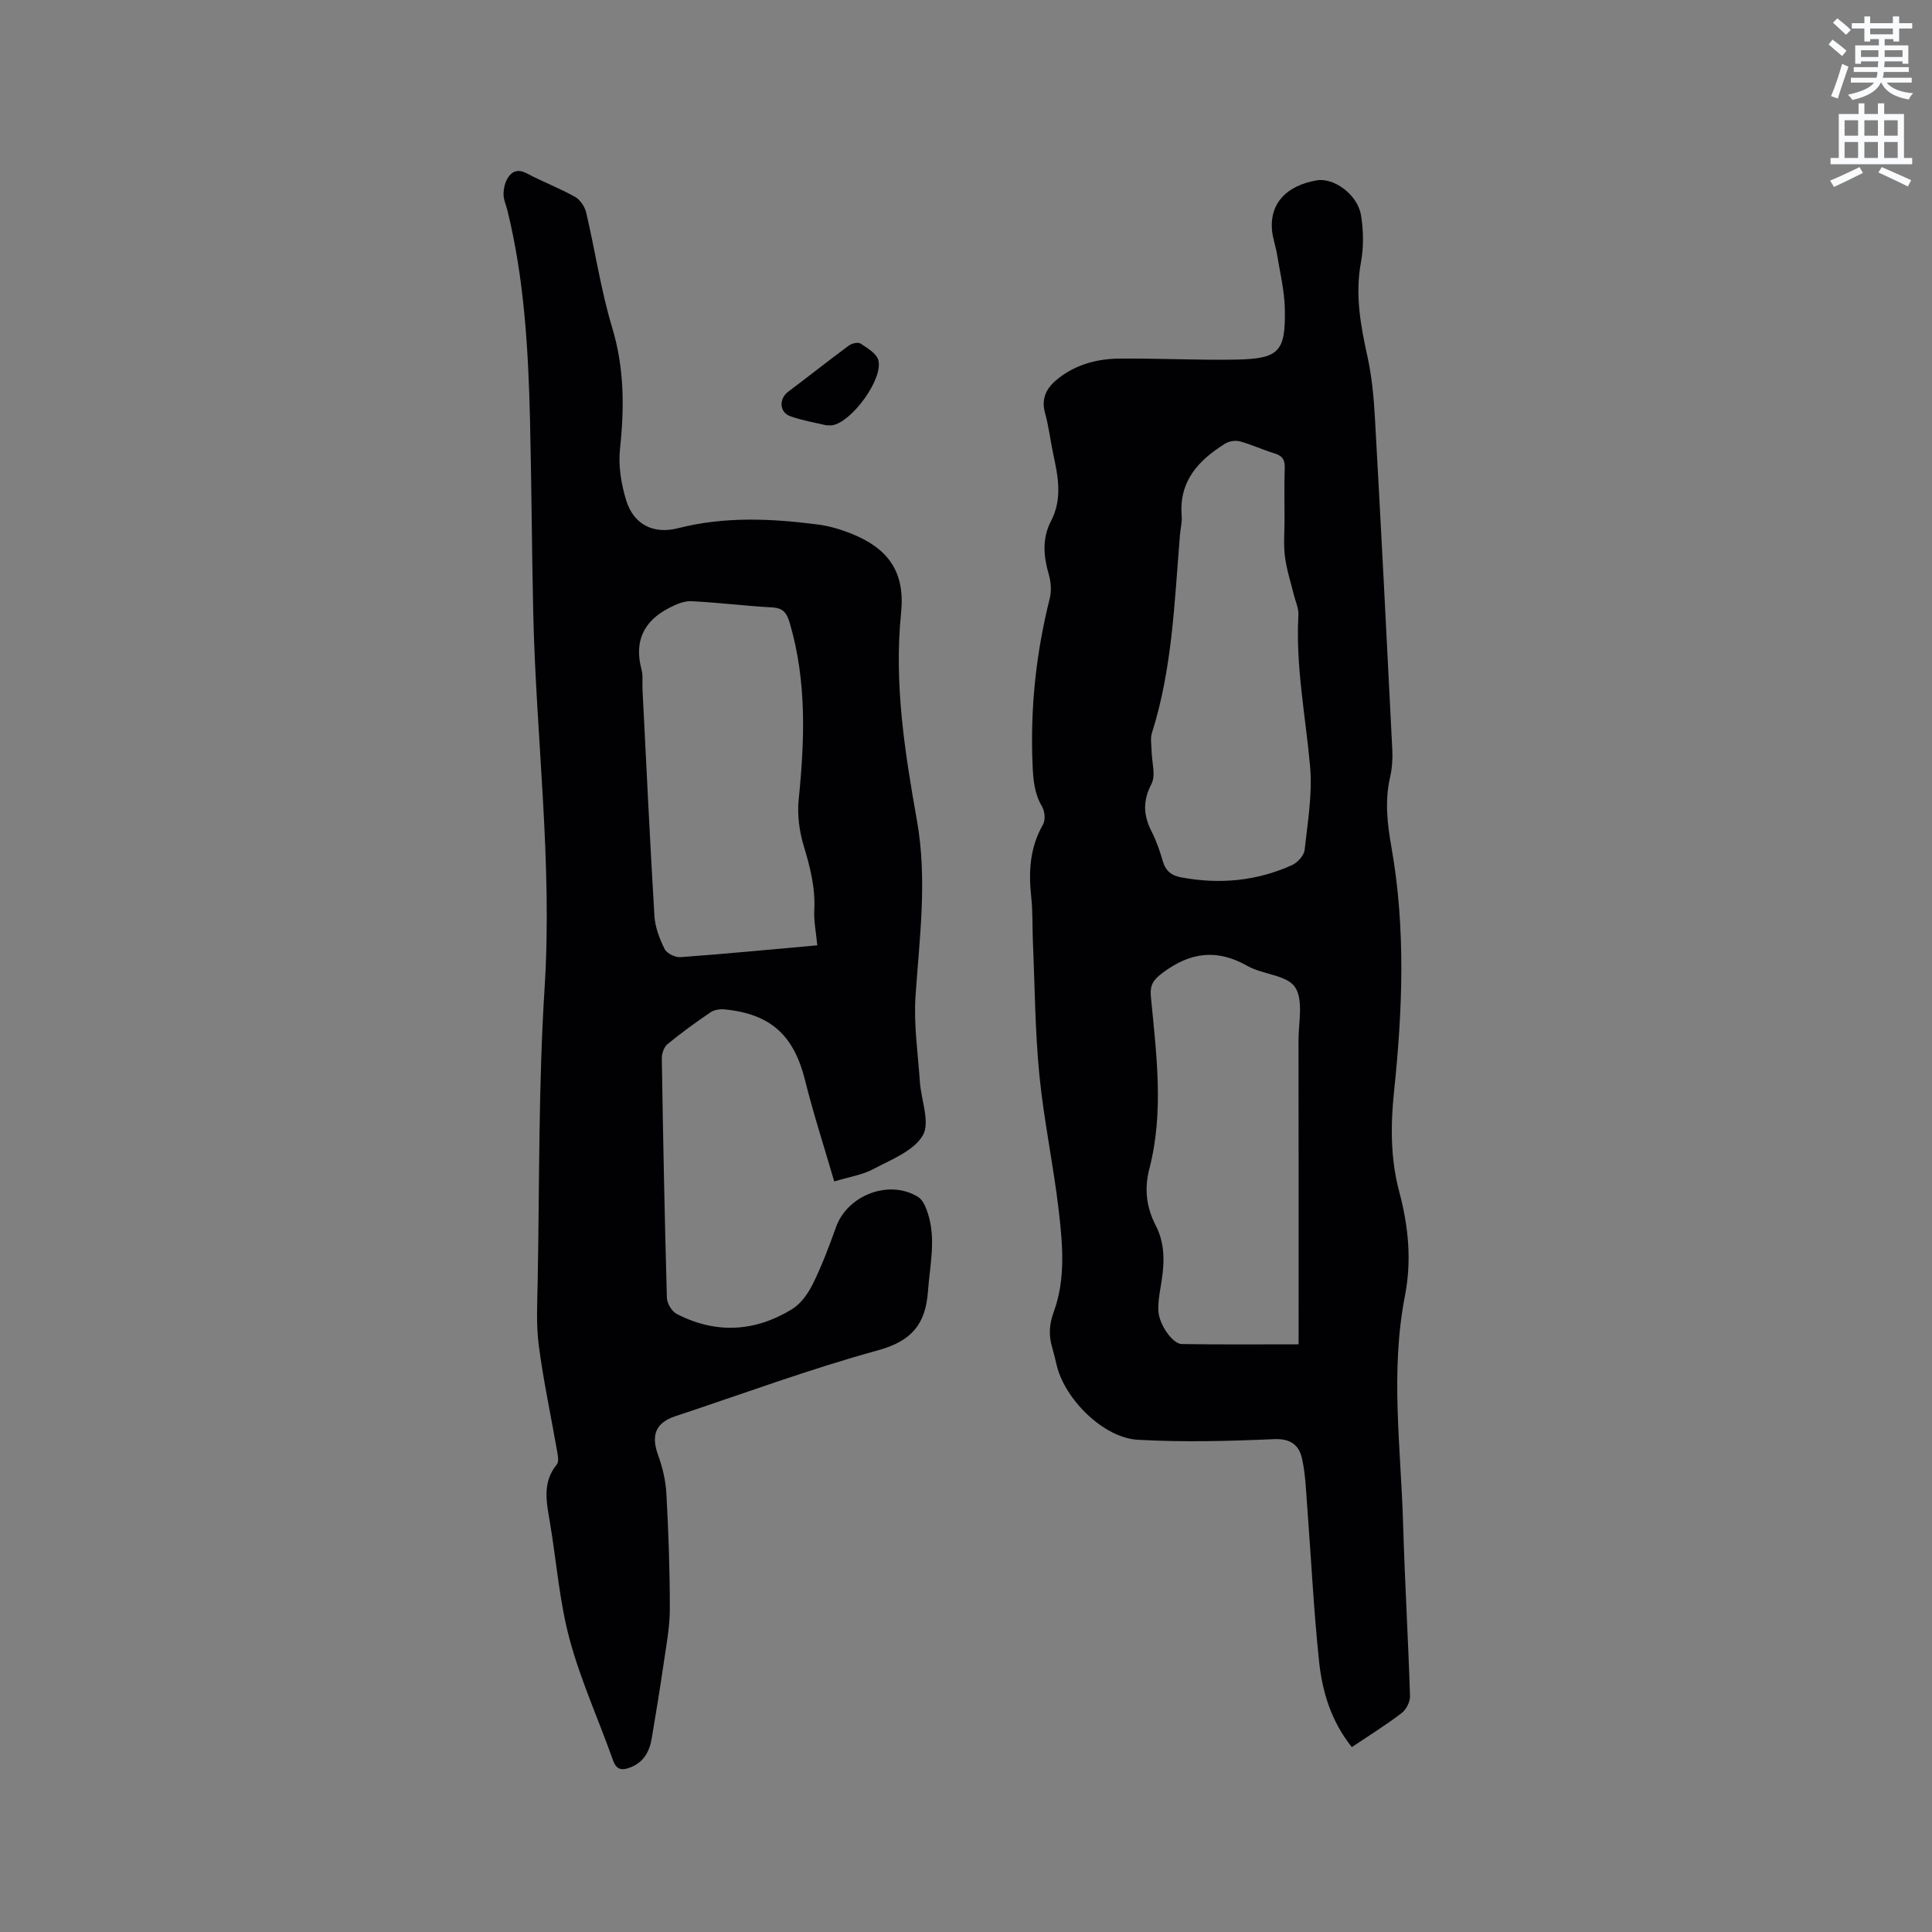 <svg enable-background="new 0 0 400 400" viewBox="0 0 400 400" xmlns="http://www.w3.org/2000/svg"><rect x="0" y="0" width="400" height="400" fill="#808080" stroke="none"/><path d="m378.6 9.2.8-1c.9.7 1.9 1.4 2.9 2.3l-.9 1.1c-1.1-.9-2-1.7-2.8-2.4zm.5 10.7c.9-2.1 1.6-4.3 2.3-6.7.4.2.8.4 1.3.6-.7 2.1-1.5 4.3-2.2 6.6zm.4-15.2.9-.9c1 .8 2 1.6 2.8 2.4l-1 1c-1-.9-1.9-1.8-2.7-2.5zm12.5-1.3h1.2v1.4h2.7v1.1h-2.7v2.7h-1.2v-.5h-1.8v1.3h4.9v3.8h-1.2v-.5h-3.7c0 .4-.1.9-.1 1.2h5.1v1h-5.2c0 .5-.1.9-.2 1.2h6v1h-5.2c1.1 1.3 2.9 2 5.5 2.2-.4.4-.7.8-.9 1.3-2.9-.5-4.8-1.6-5.7-3.5h-.1c-.8 1.7-2.7 2.9-5.9 3.6-.2-.4-.6-.8-.9-1.1 2.8-.6 4.6-1.4 5.4-2.5h-4.8v-1h5.3c.1-.3.2-.7.2-1.2h-4.9v-1h5c0-.4 0-.8.1-1.2h-3.6v.5h-1.2v-3.8h4.9v-1.3h-1.8v.5h-1.2v-2.7h-2.6v-1.1h2.6v-1.4h1.2v1.4h4.7v-1.4zm-6.7 8.4h3.6c0-.4 0-.9 0-1.4h-3.6zm1.9-4.7h4.7v-1.2h-4.7zm6.7 3.3h-3.7v1.4h3.7z" fill="#fafbfc"/><path d="m384.7 21.4h1.3v2.2h2.8v-2.2h1.3v2.2h4.1v9.1h1.7v1.3h-16.9v-1.3h1.7v-9.1h4.1v-2.2zm.3 13.2.7 1.2c-1.8.9-3.8 1.9-6 2.9-.2-.4-.5-.8-.8-1.3 2.4-1 4.4-2 6.1-2.8zm-3.1-6.5h2.8v-3.2h-2.8zm0 4.6h2.8v-3.3h-2.8zm4.1-4.6h2.8v-3.2h-2.8zm0 4.6h2.8v-3.3h-2.8zm3.6 1.9c2.1.9 4.1 1.8 6.1 2.7l-.7 1.3c-2.2-1.1-4.2-2-6.1-2.9zm3.3-9.7h-2.8v3.2h2.8zm-2.8 7.8h2.8v-3.3h-2.8z" fill="#fafbfc"/><g fill="#010104"><path d="m279.88 361.72c-4.28-5.35-6.12-11.45-6.78-17.75-1.13-10.73-1.65-21.52-2.47-32.28-.25-3.26-.35-6.57-1.07-9.74-.62-2.76-2.35-4.14-5.78-3.99-9.39.41-18.83.66-28.21.13-7.15-.4-15.15-8.45-16.8-15.46-.29-1.24-.58-2.47-.94-3.69-.72-2.48-.62-4.72.33-7.31 2.51-6.84 1.85-14.05 1.03-21.09-1.09-9.35-3.08-18.61-4-27.97-.9-9.16-.94-18.41-1.34-27.62-.13-3.07-.01-6.17-.34-9.21-.58-5.27-.3-10.28 2.44-15.04.53-.92.37-2.73-.2-3.7-1.58-2.68-1.83-5.47-1.96-8.49-.52-11.73.69-23.24 3.55-34.62.39-1.55.25-3.41-.2-4.96-1.1-3.79-1.41-7.46.46-11.05 2.39-4.58 1.47-9.22.46-13.89-.6-2.79-.91-5.66-1.68-8.41-.93-3.31.46-5.5 2.89-7.36 3.69-2.83 8.01-3.94 12.51-3.98 8.04-.07 16.09.36 24.13.21 8.9-.17 10.28-1.61 10.1-10.51-.08-3.76-1-7.51-1.61-11.26-.29-1.77-.95-3.5-1.07-5.27-.36-5.38 3.05-8.99 9.29-10.07 3.52-.61 8.44 2.91 9.16 7.21.53 3.18.57 6.6-.01 9.76-1.24 6.66-.09 12.99 1.33 19.43.93 4.21 1.33 8.56 1.57 12.88 1.28 22.86 2.45 45.72 3.59 68.59.09 1.88-.03 3.84-.45 5.67-1.14 4.93-.59 9.64.29 14.63 2.95 16.71 2.29 33.58.53 50.38-.74 7.03-.76 13.99 1.06 20.82 1.91 7.16 2.62 14.25 1.18 21.62-3.06 15.7-.83 31.48-.37 47.23.35 11.86 1.05 23.72 1.43 35.58.04 1.19-.79 2.82-1.75 3.54-3.24 2.48-6.74 4.65-10.3 7.04zm-13.93-254.07c0-3.61-.09-7.21.04-10.82.06-1.66-.52-2.47-2.09-2.95-2.43-.74-4.75-1.83-7.19-2.5-.92-.25-2.24-.04-3.06.47-5.53 3.44-9.61 7.8-8.99 15 .11 1.24-.25 2.52-.35 3.79-1.15 13.82-1.57 27.74-5.82 41.13-.36 1.14-.08 2.48-.06 3.73.03 2.3.9 5.01-.03 6.8-1.83 3.52-1.68 6.5.02 9.84 1 1.97 1.74 4.1 2.35 6.23.58 2.01 1.86 2.93 3.78 3.28 7.93 1.48 15.64.78 22.99-2.56 1.13-.52 2.45-1.99 2.57-3.14.63-5.75 1.64-11.6 1.13-17.29-.94-10.43-3.01-20.75-2.42-31.32.08-1.39-.61-2.83-.96-4.24-.63-2.61-1.49-5.19-1.82-7.84-.33-2.48-.09-5.06-.09-7.61zm2.91 170.68c0-1.56 0-2.8 0-4.03 0-19.6.02-39.21-.02-58.81-.01-3.79 1.07-8.45-.72-11.12-1.69-2.52-6.71-2.59-9.89-4.4-6.28-3.56-11.79-2.83-17.45 1.39-1.95 1.45-2.74 2.5-2.5 5 1.13 11.89 2.75 23.83-.33 35.67-1.07 4.11-.59 7.98 1.32 11.67 2.19 4.22 1.75 8.57.99 13-.27 1.55-.51 3.16-.43 4.72.13 2.75 2.91 6.82 4.84 6.85 7.9.13 15.83.06 24.19.06z"/><path d="m172.72 244.61c-2.13-7.33-4.33-14.06-6.03-20.91-2.31-9.3-7.05-13.75-16.61-14.71-.96-.1-2.17.05-2.93.57-3.07 2.08-6.08 4.26-8.94 6.61-.73.6-1.21 1.95-1.19 2.94.26 16.54.59 33.07 1.05 49.6.03 1.15 1.03 2.8 2.03 3.32 8.09 4.19 16.19 3.73 23.87-.97 1.85-1.13 3.35-3.27 4.34-5.27 1.86-3.78 3.36-7.76 4.78-11.74 2.38-6.64 11.06-9.96 17.03-6.21 1 .63 1.6 2.18 2 3.43 1.71 5.34.39 10.68.01 16.06-.49 6.8-3.35 10.31-10.33 12.23-14.17 3.89-28 9.02-41.97 13.65-4.13 1.37-5.08 3.94-3.56 8.11.92 2.53 1.56 5.27 1.7 7.94.43 7.94.72 15.89.71 23.84 0 3.76-.73 7.52-1.27 11.26-.76 5.22-1.61 10.43-2.49 15.63-.47 2.76-1.77 5-4.58 6-1.56.55-2.7.48-3.41-1.51-2.97-8.38-6.7-16.54-9-25.09-2.11-7.83-2.71-16.06-4.06-24.1-.7-4.19-1.69-8.32 1.42-12.1.45-.55.22-1.81.06-2.7-1.27-7.3-2.84-14.57-3.8-21.91-.57-4.36-.31-8.85-.23-13.27.38-20.24.15-40.52 1.43-60.71 1.66-26.06-1.77-51.85-2.35-77.78-.3-13.35-.35-26.71-.67-40.07-.36-14.53-1.19-29.02-4.68-43.21-.28-1.13-.82-2.26-.8-3.38.02-1.17.32-2.49.96-3.44.87-1.31 2.12-1.75 3.83-.84 3.27 1.74 6.76 3.06 9.99 4.86 1.08.6 2.05 2.05 2.34 3.29 1.86 7.92 3.03 16.03 5.37 23.79 2.53 8.37 2.54 16.61 1.62 25.14-.37 3.45.25 7.2 1.26 10.56 1.52 5.03 5.61 7.15 10.72 5.85 9.65-2.47 19.34-2.03 29.04-.77 2.28.3 4.57.97 6.72 1.82 7.89 3.12 11.32 8.03 10.46 16.48-1.49 14.56.77 28.82 3.28 42.96 2.18 12.28.53 24.24-.29 36.37-.4 5.85.5 11.8.9 17.7.25 3.8 2.17 8.48.6 11.15-1.9 3.24-6.58 5.01-10.28 6.99-2.24 1.18-4.91 1.58-8.05 2.54zm-3.51-48.89c-.25-2.68-.74-5-.62-7.29.24-4.65-.87-8.95-2.2-13.34-.91-3.03-1.35-6.43-1.03-9.56 1.24-12.27 1.69-24.43-1.83-36.47-.61-2.08-1.29-3.17-3.64-3.3-5.6-.3-11.17-1.02-16.77-1.29-1.51-.07-3.17.66-4.57 1.39-5.23 2.68-7.3 6.85-5.74 12.71.35 1.3.14 2.74.21 4.11.8 15.65 1.53 31.3 2.47 46.94.14 2.34 1.06 4.73 2.11 6.86.45.91 2.19 1.77 3.27 1.69 9.36-.69 18.73-1.59 28.34-2.45z"/><path d="m171.06 88.05c-2.11-.51-4.86-.96-7.43-1.87-2.3-.82-2.38-3.63-.46-5.07 4.22-3.16 8.34-6.44 12.58-9.57.61-.45 1.91-.75 2.42-.41 1.41.94 3.31 2.05 3.68 3.45 1.04 3.94-5.6 12.89-9.56 13.47-.22.03-.43 0-1.23 0z"/></g></svg>
